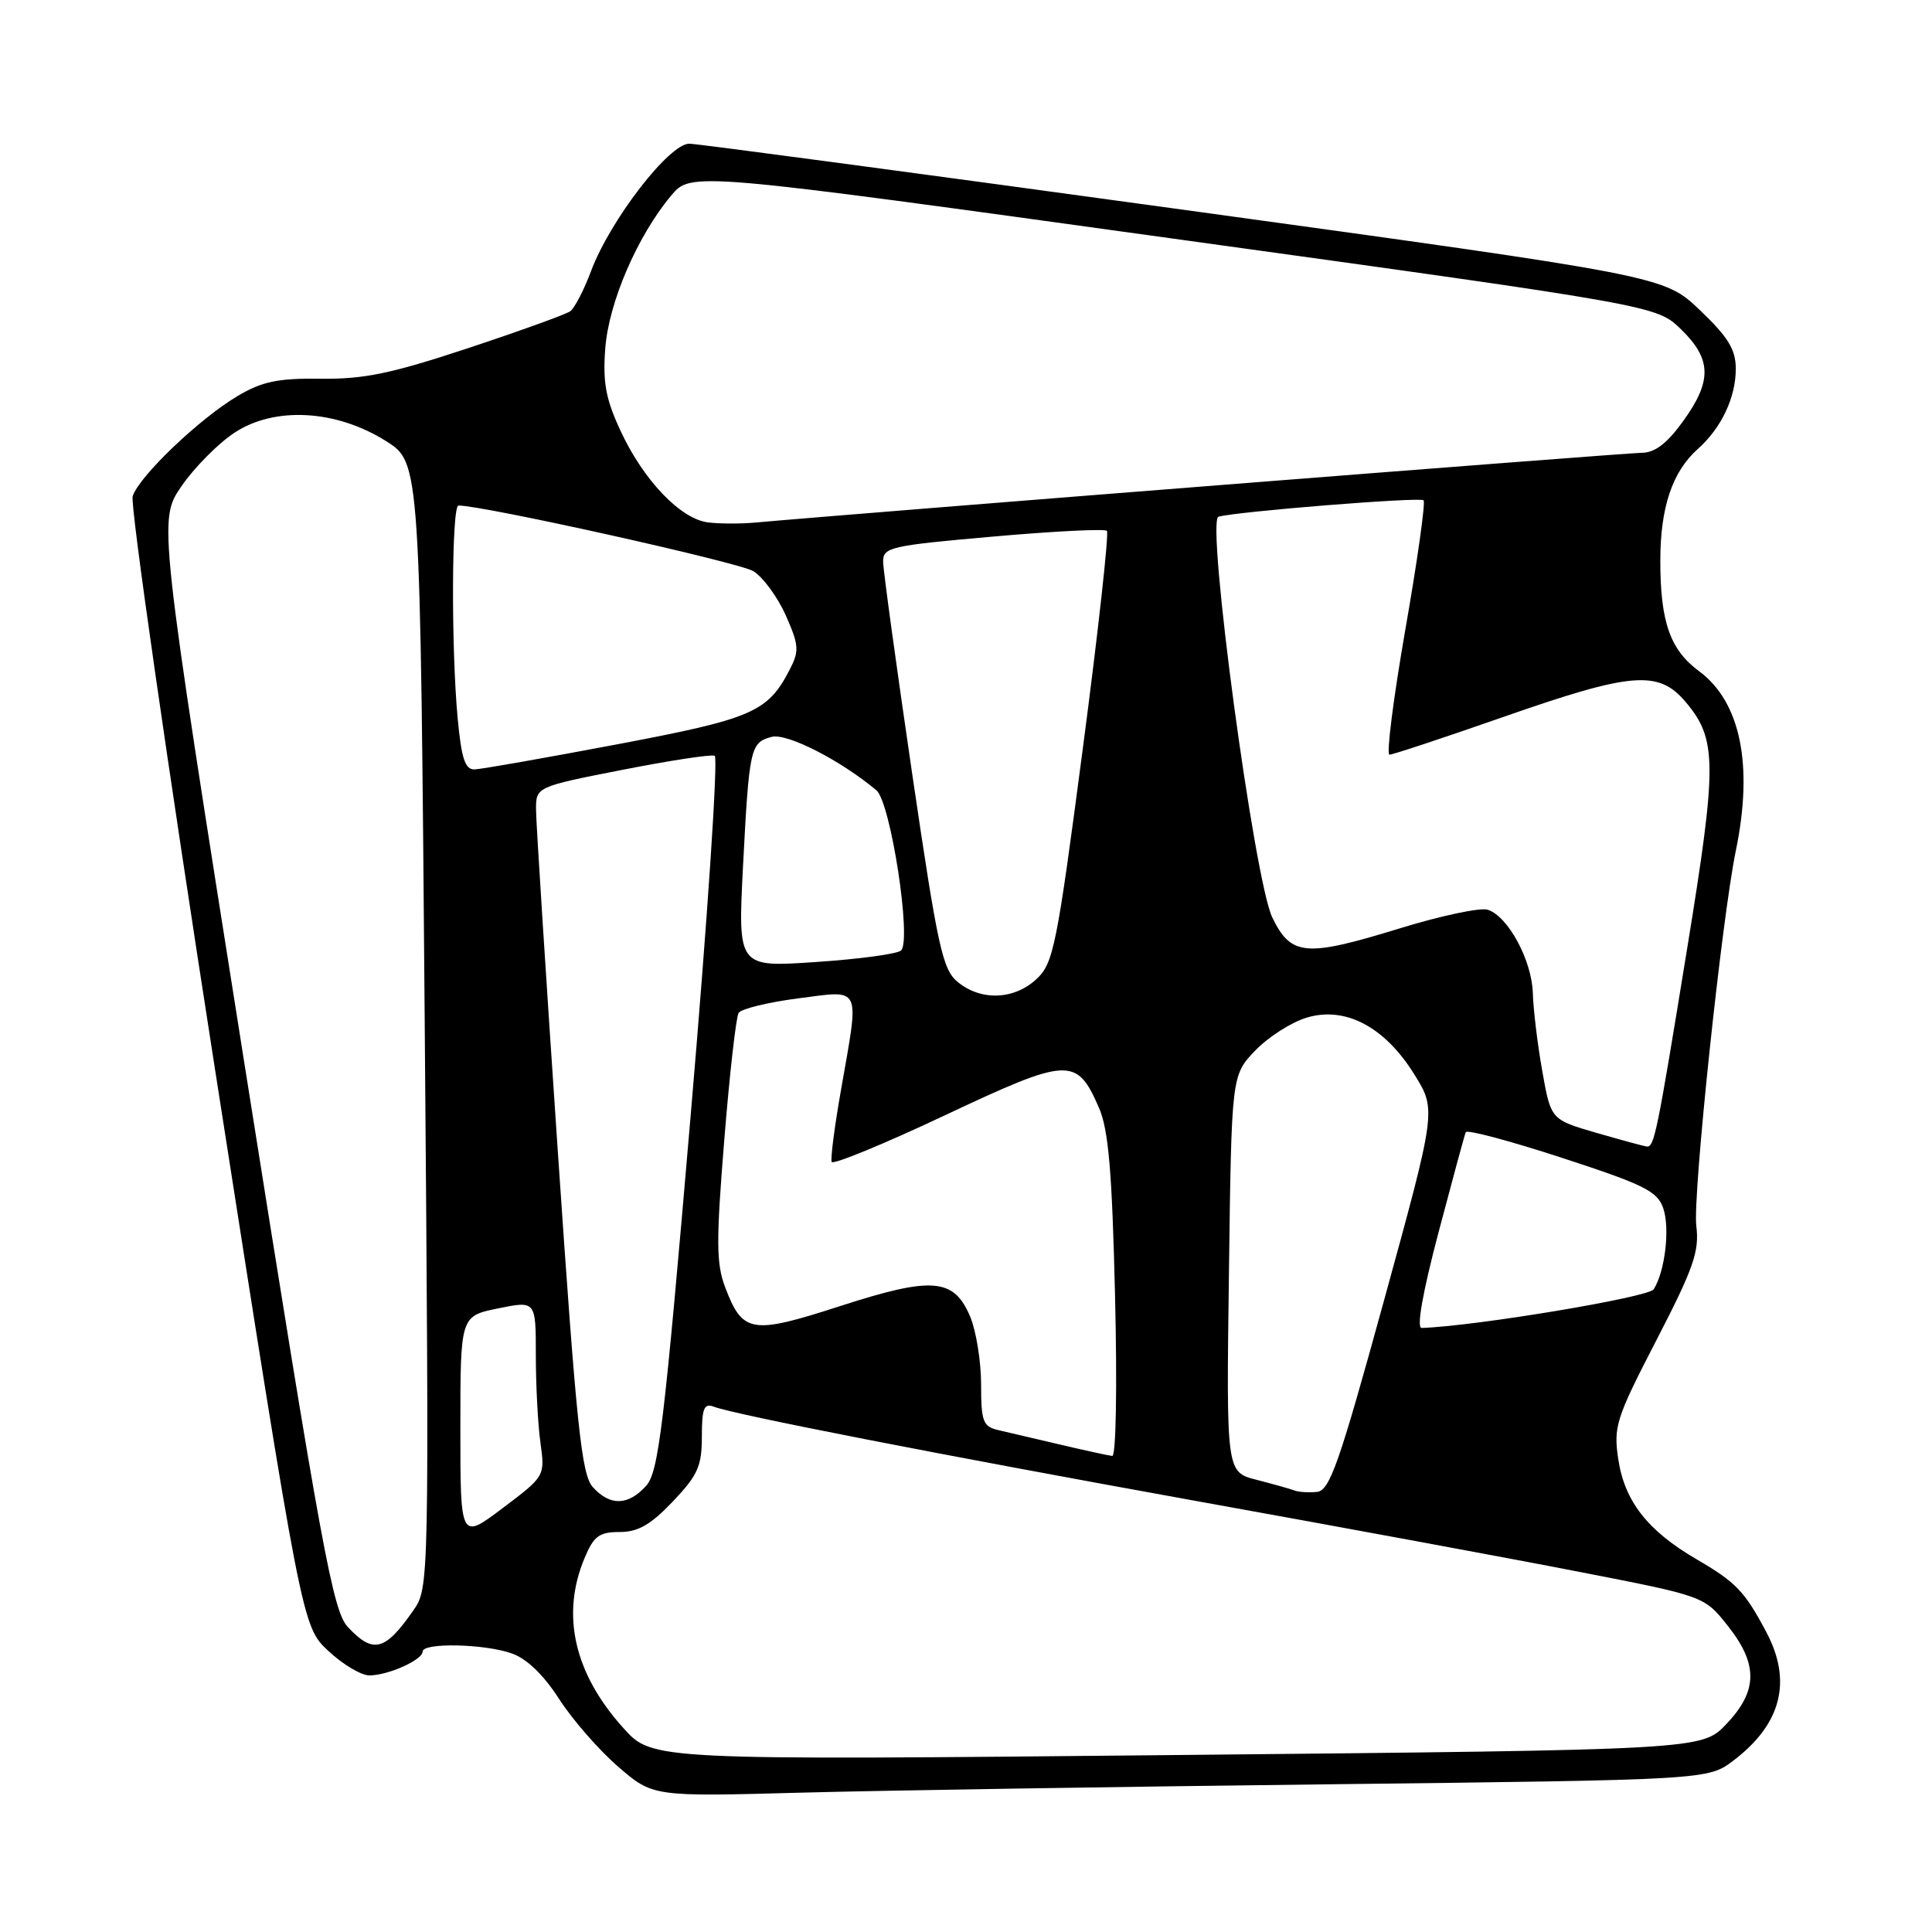 <?xml version="1.0" encoding="UTF-8" standalone="no"?>
<!DOCTYPE svg PUBLIC "-//W3C//DTD SVG 1.1//EN" "http://www.w3.org/Graphics/SVG/1.1/DTD/svg11.dtd" >
<svg xmlns="http://www.w3.org/2000/svg" xmlns:xlink="http://www.w3.org/1999/xlink" version="1.1" viewBox="0 0 256 256">
 <g >
 <path fill="currentColor"
d=" M 175.92 236.43 C 226.35 235.84 226.35 235.84 229.73 233.25 C 236.07 228.42 237.50 222.73 234.02 216.21 C 231.16 210.83 230.03 209.66 224.77 206.59 C 218.32 202.83 215.26 198.91 214.43 193.35 C 213.78 189.03 214.13 187.93 219.50 177.55 C 224.42 168.02 225.19 165.81 224.77 162.44 C 224.27 158.50 228.14 121.76 230.01 112.70 C 232.35 101.37 230.63 93.00 225.14 88.94 C 221.30 86.11 220.00 82.41 220.00 74.32 C 220.00 67.24 221.58 62.52 224.96 59.50 C 228.09 56.72 230.00 52.68 230.00 48.87 C 230.00 46.31 229.00 44.68 225.25 41.10 C 220.50 36.56 220.50 36.56 157.00 27.82 C 122.08 23.02 92.53 19.07 91.35 19.04 C 88.70 18.99 80.86 29.14 78.32 35.91 C 77.38 38.43 76.13 40.84 75.55 41.25 C 74.97 41.66 68.88 43.86 62.00 46.14 C 51.86 49.50 48.18 50.26 42.51 50.18 C 36.85 50.11 34.75 50.54 31.51 52.46 C 26.47 55.43 18.41 63.12 17.58 65.76 C 17.23 66.86 22.14 101.00 28.48 141.63 C 40.02 215.50 40.02 215.50 43.50 218.75 C 45.41 220.54 47.86 222.00 48.94 222.00 C 51.42 222.00 56.00 219.95 56.00 218.84 C 56.00 217.64 64.14 217.80 67.80 219.08 C 69.79 219.77 72.02 221.92 74.07 225.10 C 75.81 227.82 79.32 231.85 81.87 234.06 C 86.50 238.07 86.50 238.07 106.00 237.54 C 116.72 237.25 148.19 236.75 175.92 236.43 Z  M 82.63 229.01 C 76.09 221.77 74.30 214.00 77.45 206.47 C 78.68 203.53 79.39 203.00 82.10 203.00 C 84.55 203.00 86.22 202.04 89.15 198.96 C 92.46 195.48 93.00 194.28 93.00 190.35 C 93.00 186.62 93.29 185.90 94.57 186.39 C 97.33 187.45 124.55 192.76 159.00 198.98 C 177.43 202.30 200.00 206.47 209.16 208.26 C 225.82 211.50 225.82 211.50 228.91 215.39 C 232.98 220.51 232.94 224.04 228.75 228.45 C 225.50 231.86 225.50 231.86 155.97 232.55 C 86.45 233.24 86.45 233.24 82.63 229.01 Z  M 46.11 215.61 C 44.10 213.47 42.67 205.72 32.41 141.07 C 20.97 68.91 20.97 68.91 24.05 64.42 C 25.75 61.95 28.90 58.77 31.05 57.35 C 36.38 53.82 44.56 54.28 51.17 58.46 C 55.68 61.31 55.68 61.31 56.28 135.84 C 56.88 210.37 56.88 210.37 54.74 213.43 C 51.01 218.78 49.45 219.17 46.11 215.61 Z  M 61.00 189.23 C 61.00 174.39 61.00 174.39 66.00 173.37 C 71.00 172.35 71.00 172.35 71.00 179.53 C 71.00 183.49 71.27 188.72 71.61 191.16 C 72.22 195.60 72.22 195.60 66.61 199.83 C 61.00 204.06 61.00 204.06 61.00 189.23 Z  M 78.56 197.06 C 77.05 195.40 76.40 189.14 73.93 152.81 C 72.35 129.54 71.04 109.10 71.03 107.38 C 71.00 104.26 71.00 104.26 82.41 102.02 C 88.69 100.78 94.22 99.94 94.70 100.14 C 95.18 100.34 93.75 121.72 91.53 147.65 C 87.98 189.20 87.27 195.06 85.60 196.90 C 83.22 199.52 80.83 199.57 78.56 197.06 Z  M 171.50 197.49 C 170.95 197.28 168.70 196.65 166.50 196.08 C 162.49 195.06 162.49 195.06 162.84 168.78 C 163.18 142.50 163.18 142.50 166.31 139.22 C 168.03 137.42 171.11 135.45 173.15 134.84 C 178.27 133.30 183.49 136.06 187.41 142.37 C 190.33 147.06 190.33 147.06 183.40 172.28 C 177.41 194.06 176.20 197.53 174.48 197.69 C 173.39 197.79 172.05 197.71 171.50 197.49 Z  M 140.50 191.42 C 137.20 190.65 133.49 189.78 132.25 189.49 C 130.25 189.02 130.00 188.34 130.00 183.45 C 130.00 180.42 129.35 176.39 128.57 174.50 C 126.41 169.34 123.57 169.10 111.30 173.07 C 99.57 176.86 98.41 176.67 96.09 170.58 C 94.90 167.44 94.88 164.49 95.97 151.05 C 96.67 142.34 97.53 134.77 97.87 134.22 C 98.22 133.67 101.76 132.81 105.75 132.29 C 114.27 131.20 113.89 130.40 111.45 144.35 C 110.59 149.21 110.03 153.54 110.20 153.96 C 110.36 154.37 117.11 151.60 125.19 147.79 C 141.63 140.05 142.66 140.00 145.62 146.79 C 146.88 149.68 147.36 155.22 147.75 171.75 C 148.04 183.77 147.88 192.96 147.38 192.92 C 146.90 192.87 143.80 192.20 140.50 191.42 Z  M 190.60 163.34 C 192.44 156.38 194.06 150.39 194.22 150.02 C 194.37 149.65 200.12 151.18 207.00 153.43 C 217.86 156.97 219.61 157.84 220.39 160.10 C 221.30 162.76 220.63 168.46 219.12 170.84 C 218.45 171.90 195.47 175.73 188.38 175.96 C 187.67 175.99 188.50 171.31 190.60 163.34 Z  M 211.50 150.10 C 205.50 148.35 205.50 148.35 204.36 141.93 C 203.73 138.39 203.17 133.75 203.11 131.62 C 202.99 127.26 199.82 121.39 197.12 120.54 C 196.14 120.23 190.87 121.35 185.42 123.03 C 172.99 126.85 171.08 126.69 168.59 121.58 C 166.21 116.70 159.79 68.97 161.45 68.47 C 163.74 67.79 188.16 65.83 188.63 66.29 C 188.90 66.56 187.82 74.26 186.22 83.39 C 184.63 92.53 183.68 100.00 184.11 100.00 C 184.54 100.00 191.33 97.75 199.20 95.00 C 216.24 89.04 219.77 88.75 223.37 93.03 C 227.53 97.97 227.55 101.19 223.54 125.79 C 219.53 150.43 219.20 152.04 218.18 151.92 C 217.81 151.87 214.80 151.05 211.50 150.10 Z  M 126.94 130.15 C 124.89 128.49 124.28 125.71 120.85 102.40 C 118.76 88.16 117.03 75.57 117.02 74.44 C 117.00 72.51 117.93 72.30 131.57 71.10 C 139.59 70.39 146.38 70.05 146.67 70.34 C 146.96 70.63 145.53 83.61 143.48 99.18 C 140.02 125.50 139.59 127.66 137.32 129.75 C 134.37 132.48 130.02 132.65 126.94 130.15 Z  M 98.45 114.84 C 99.27 99.06 99.42 98.39 102.25 97.64 C 104.28 97.11 111.35 100.72 116.13 104.72 C 118.02 106.31 120.83 124.61 119.39 125.95 C 118.90 126.40 113.84 127.09 108.13 127.47 C 97.77 128.18 97.77 128.18 98.45 114.84 Z  M 60.65 95.25 C 59.77 85.93 59.84 67.00 60.75 66.99 C 63.89 66.94 98.00 74.53 99.84 75.69 C 101.13 76.51 103.06 79.15 104.13 81.56 C 105.87 85.50 105.92 86.25 104.64 88.73 C 101.72 94.37 99.74 95.23 81.71 98.64 C 72.24 100.43 63.78 101.92 62.89 101.95 C 61.63 101.99 61.15 100.55 60.65 95.25 Z  M 93.81 69.22 C 90.17 68.76 85.28 63.64 82.26 57.16 C 80.26 52.88 79.86 50.70 80.20 46.16 C 80.67 40.05 84.45 31.28 88.92 25.93 C 91.56 22.77 91.56 22.77 155.53 31.63 C 219.50 40.48 219.50 40.48 222.75 43.64 C 226.82 47.60 226.88 50.49 222.99 55.85 C 220.87 58.79 219.26 60.00 217.51 60.00 C 215.49 60.00 111.98 68.15 100.00 69.25 C 98.08 69.42 95.29 69.41 93.81 69.22 Z "/>
</g>
</svg>